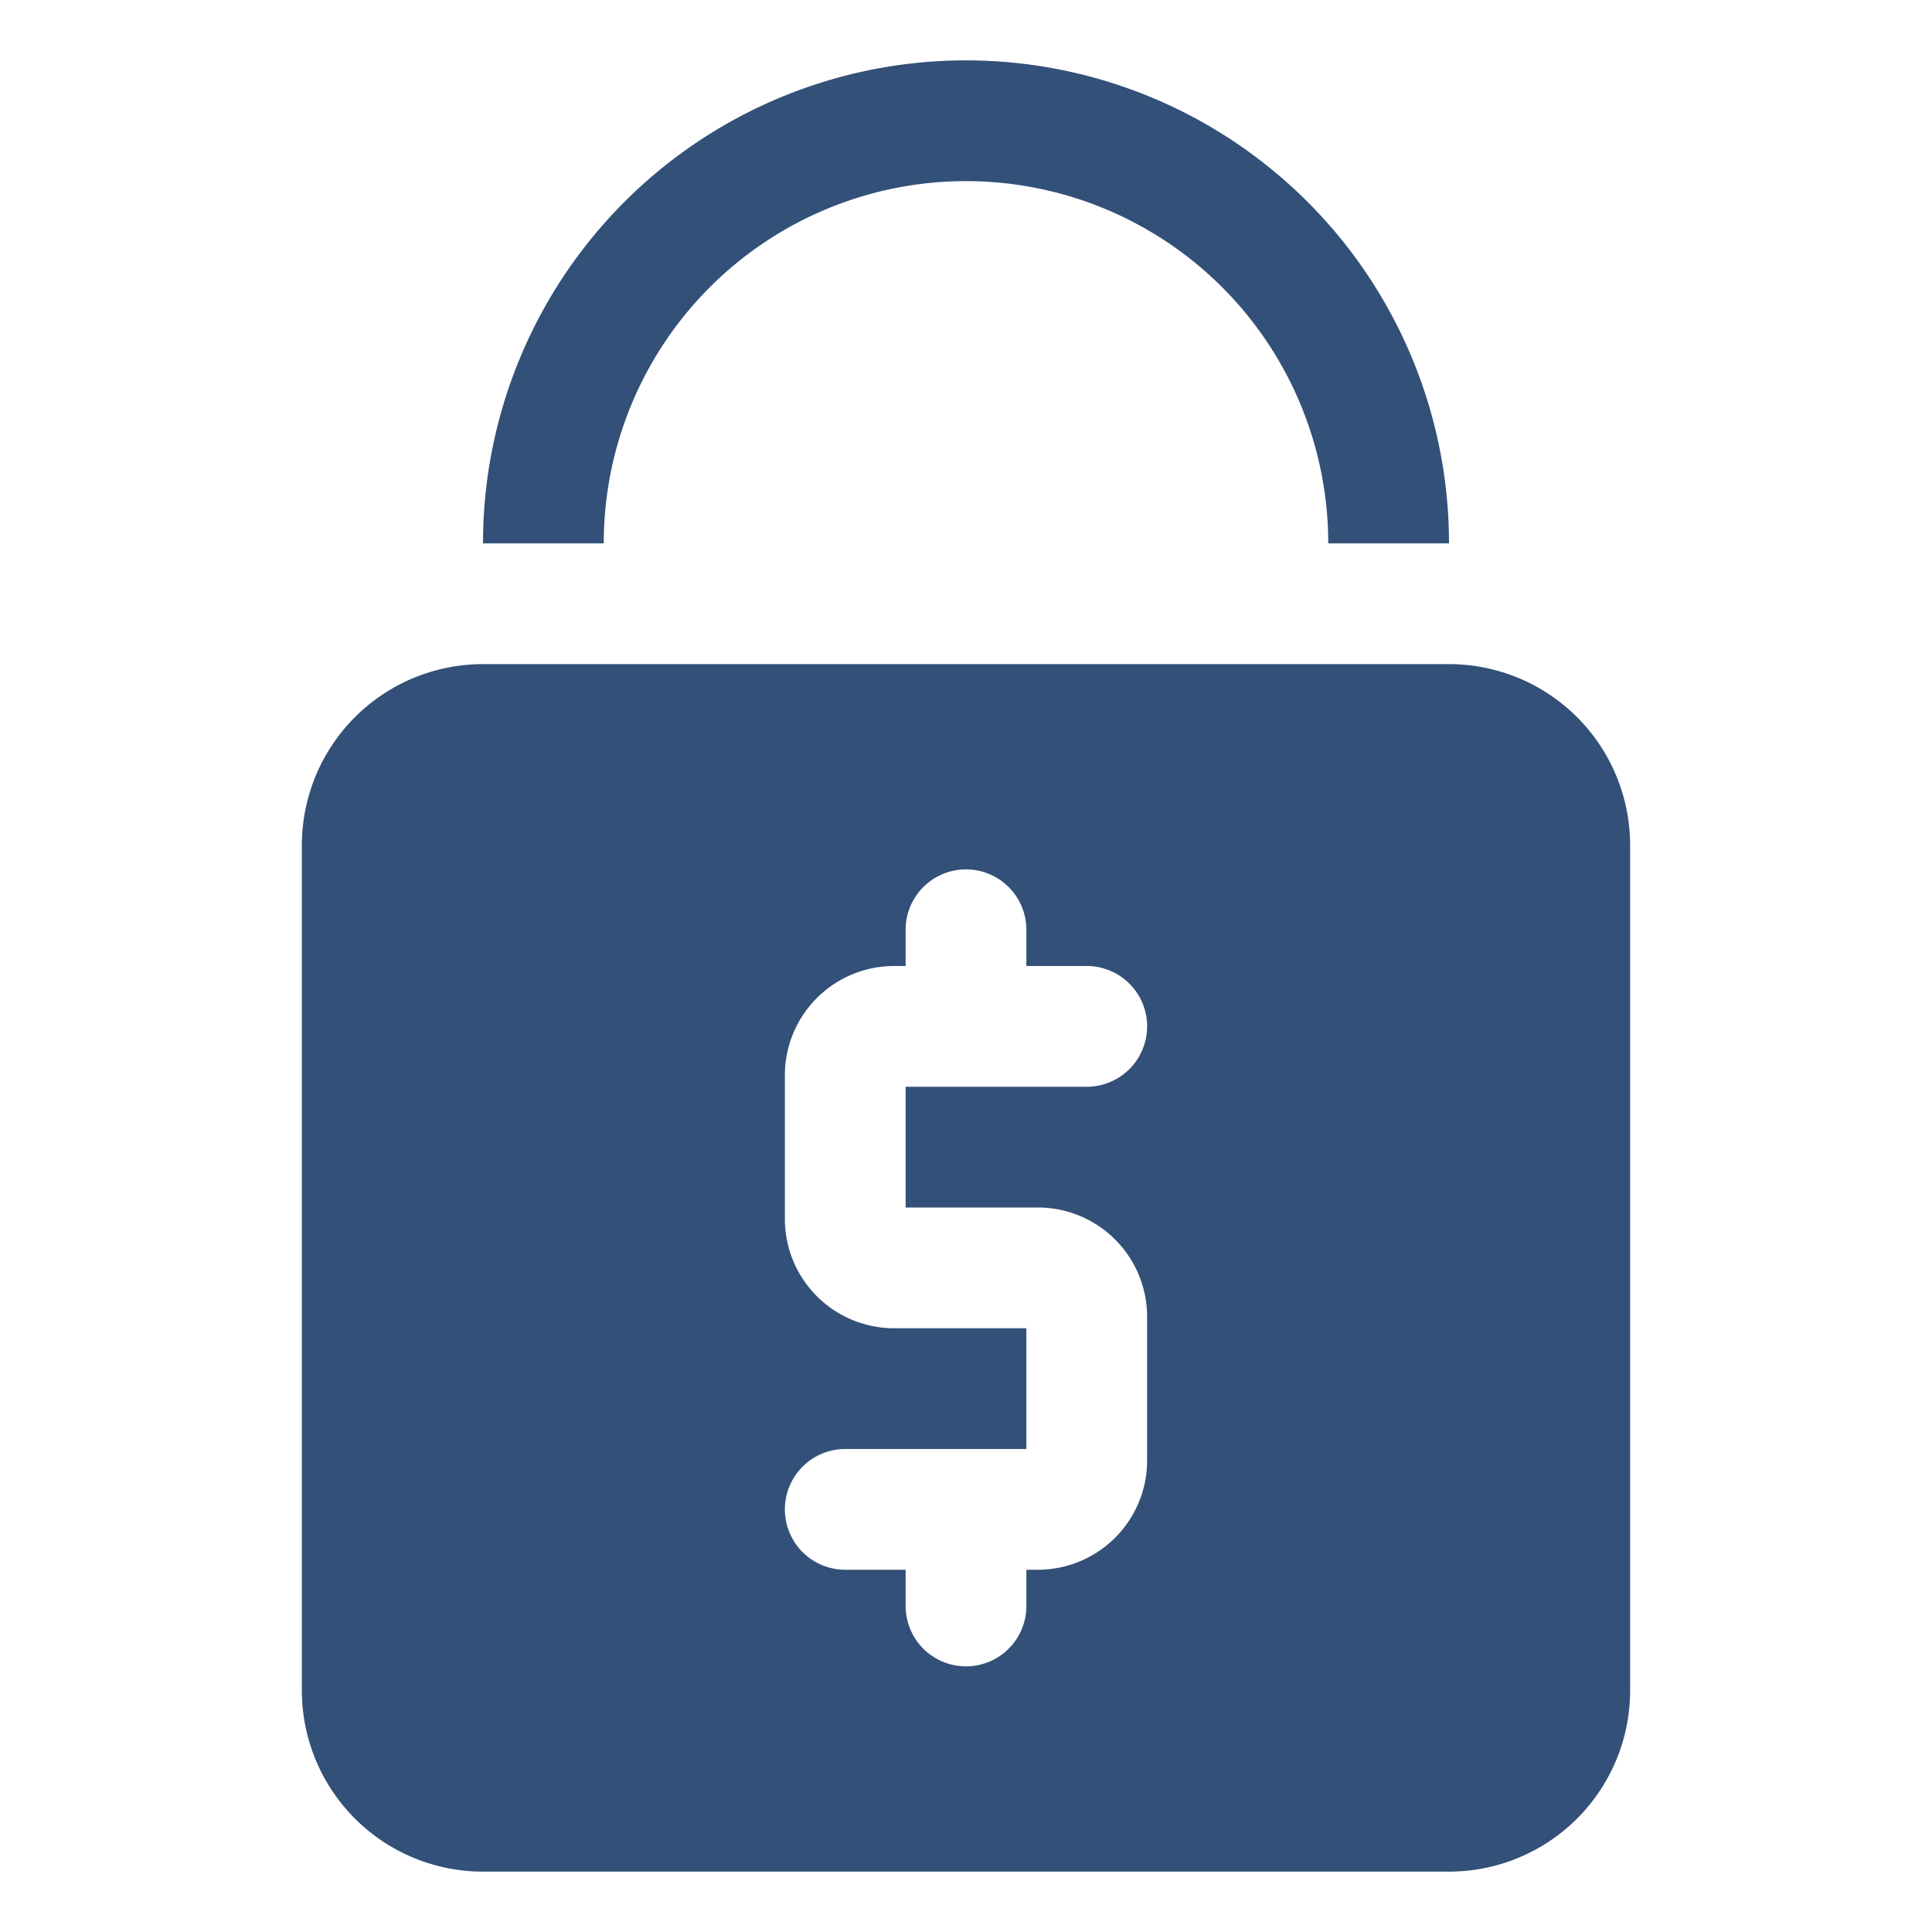 <?xml version="1.0" ?><svg id="object" viewBox="0 0 32 32" xmlns="http://www.w3.org/2000/svg"><title/>
<path d="M24,11H8a3,3,0,0,0-3,3V28a3,3,0,0,0,3,3H24a3,3,0,0,0,3-3V14A3,3,0,0,0,24,11Zm-6.8,9A1.81,1.81,0,0,1,19,21.8v2.4A1.81,1.81,0,0,1,17.2,26H17v.6a1,1,0,0,1-2,0V26H14a1,1,0,0,1,0-2h3V22H14.8A1.81,1.81,0,0,1,13,20.2V17.8A1.81,1.81,0,0,1,14.8,16H15v-.6a1,1,0,1,1,2,0V16h1a1,1,0,0,1,0,2H15v2Z" fill="#325078"/>
<path d="M16,3a6,6,0,0,1,6,6h2A8,8,0,0,0,8,9h2A6,6,0,0,1,16,3Z" fill="#325078"/></svg>